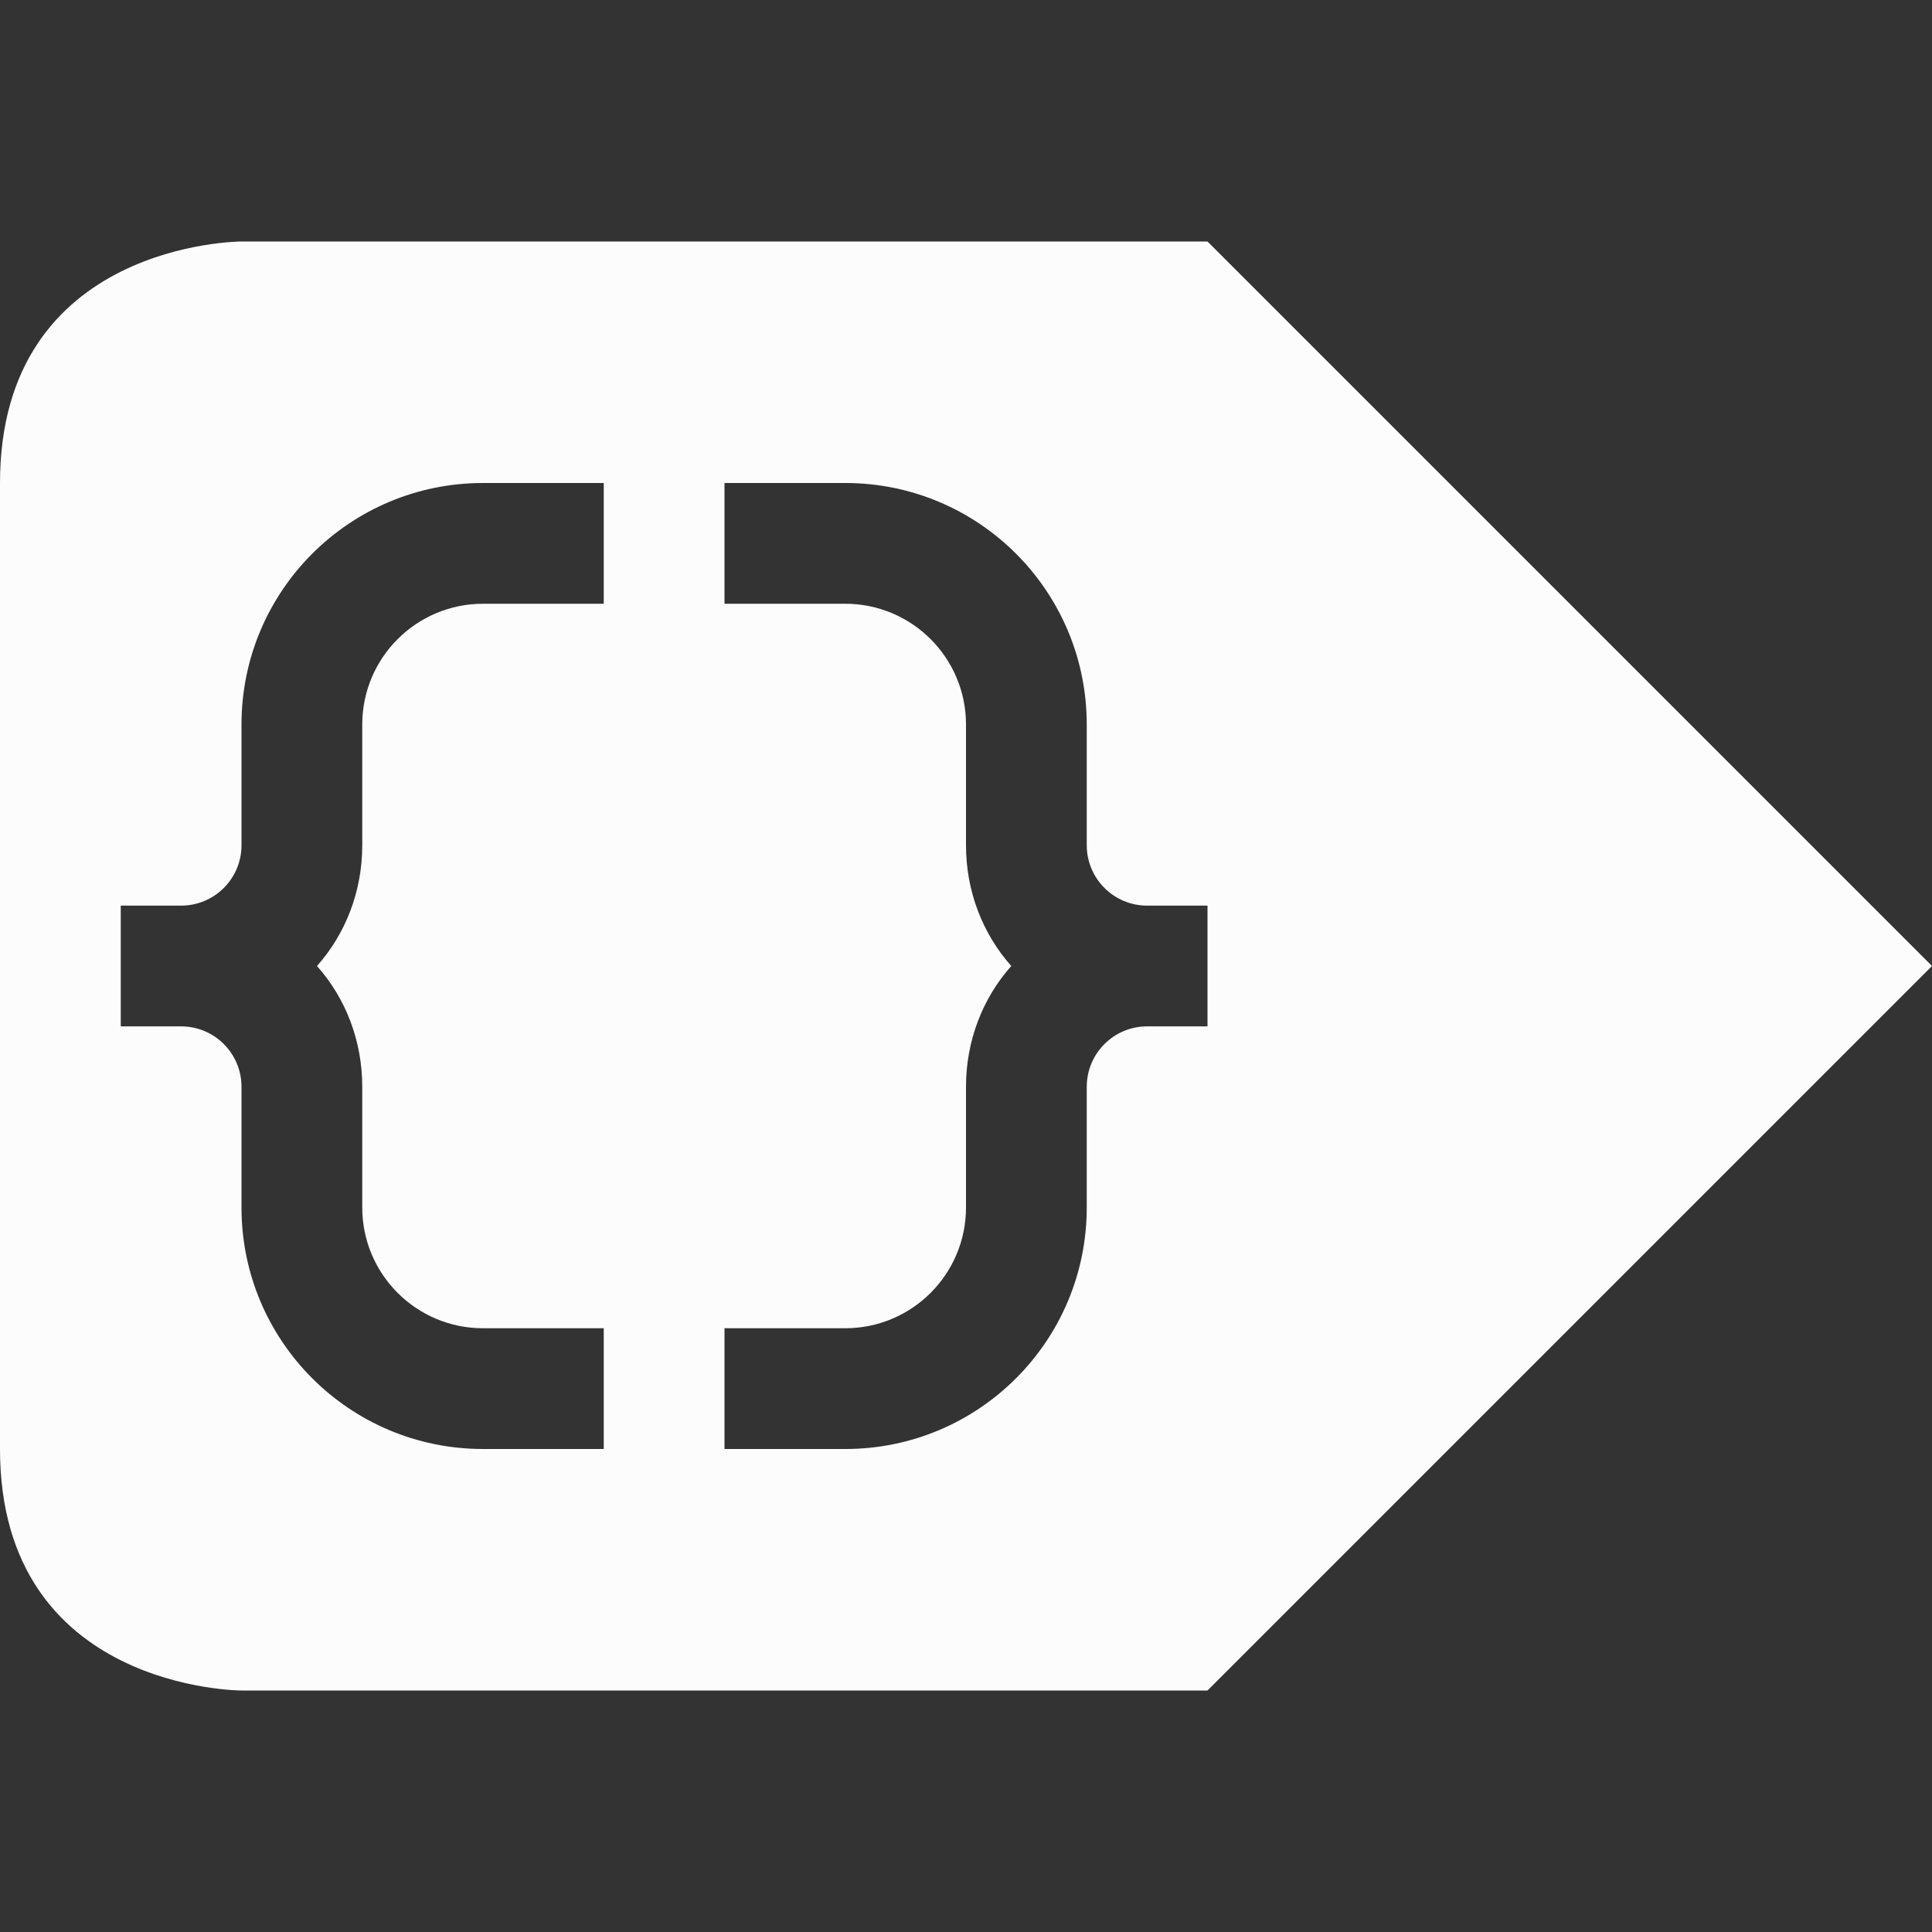 <svg xmlns="http://www.w3.org/2000/svg" viewBox="0 0 16 16">
  <rect x="0" y="0" width="16" height="16" fill="#333333" stroke="none"/>
  <defs id="defs3051">
<style type="text/css" id="current-color-scheme">.ColorScheme-Text {color:#fcfcfc;}</style>
  </defs>
 <path style="fill:currentColor;fill-opacity:1;stroke:none" 
       d="m 0,4 c 0,2 0,6 0,8 0,2 2,2 2,2 h 8 L 15.293,8.707 16,8 15.293,7.293 10,2 H 2 C 2,2 0,2 0,4 Z M 4,4 H 5 V 5 H 4 C 3.448,5 3,5.448 3,6 V 7 C 3,7.383 2.861,7.735 2.625,8 2.861,8.265 3,8.617 3,9 v 1 c 0,0.552 0.448,1 1,1 h 1 v 1 H 4 C 2.895,12 2,11.105 2,10 V 9 C 2,8.724 1.776,8.5 1.5,8.5 H 1 v -1 H 1.5 C 1.776,7.5 2,7.276 2,7 V 6 C 2,4.895 2.895,4 4,4 Z M 6,4 H 7 C 8.105,4 9,4.895 9,6 V 7 C 9,7.276 9.224,7.5 9.5,7.5 H 10 v 1 H 9.5 C 9.224,8.5 9,8.724 9,9 v 1 c 0,1.105 -0.895,2 -2,2 H 6 v -1 h 1 c 0.552,0 1,-0.448 1,-1 V 9 C 8,8.617 8.139,8.265 8.375,8 8.139,7.735 8,7.383 8,7 V 6 C 8,5.448 7.552,5 7,5 H 6 Z"
     class="ColorScheme-Text"
     />
</svg>
